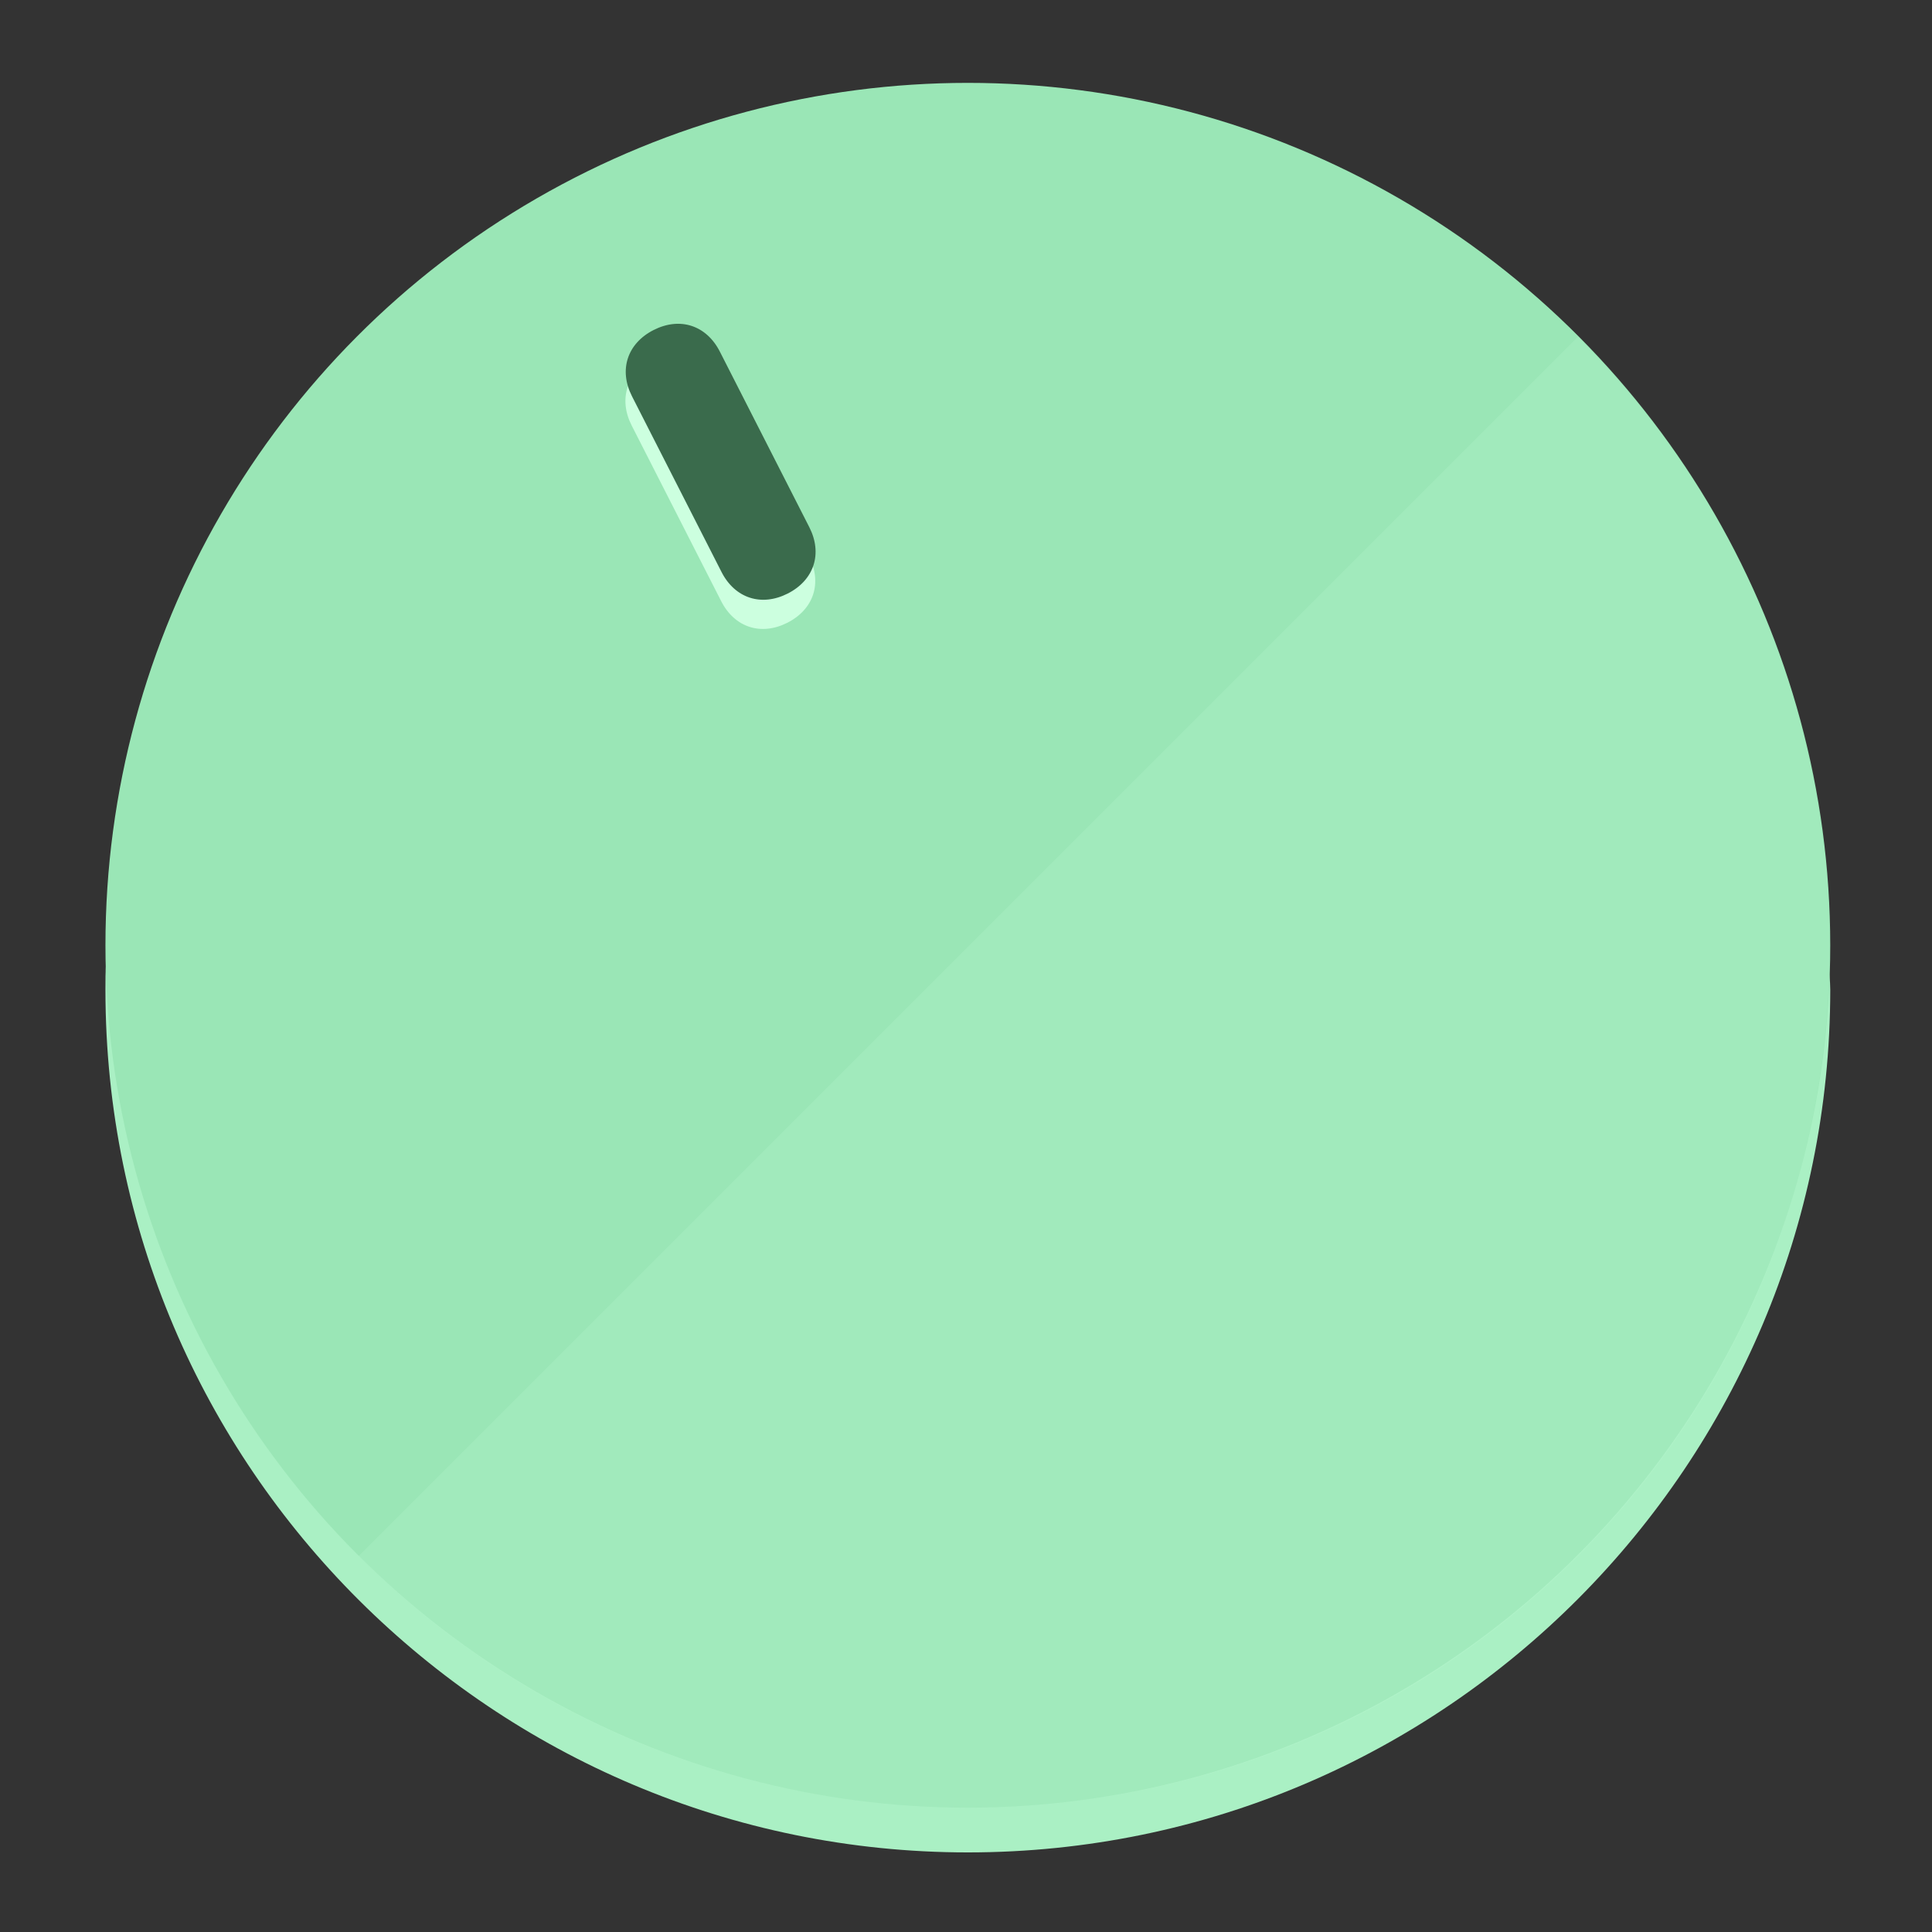 <?xml version="1.0" encoding="UTF-8" standalone="no"?>
<svg
   height="120px"
   width="120px"
   version="1.1"
   id="Layer_1"
   viewBox="0 0 496.8 496.8"
   xml:space="preserve"
   sodipodi:docname="vol-35.svg"
   inkscape:version="1.2.2 (b0a8486541, 2022-12-01)"
   xmlns:inkscape="http://www.inkscape.org/namespaces/inkscape"
   xmlns:sodipodi="http://sodipodi.sourceforge.net/DTD/sodipodi-0.dtd"
   xmlns="http://www.w3.org/2000/svg"
   xmlns:svg="http://www.w3.org/2000/svg"><rect x="0" y="0" width="496.8" height="496.8" fill="#333333" stroke="none"/><defs
   id="defs23" /><sodipodi:namedview
   id="namedview21"
   pagecolor="#ffffff"
   bordercolor="#000000"
   borderopacity="0.25"
   inkscape:showpageshadow="2"
   inkscape:pageopacity="0.0"
   inkscape:pagecheckerboard="0"
   inkscape:deskcolor="#d1d1d1"
   showgrid="true"
   inkscape:zoom="22.966828"
   inkscape:cx="48.395886"
   inkscape:cy="29.368444"
   inkscape:window-width="2524"
   inkscape:window-height="1011"
   inkscape:window-x="0"
   inkscape:window-y="0"
   inkscape:window-maximized="1"
   inkscape:current-layer="Layer_1"><inkscape:grid
     type="xygrid"
     id="grid3192" /></sodipodi:namedview>
<g
   id="g3158"
   inkscape:label="base"
   sodipodi:insensitive="true"><path
     style="display:inline;fill:#AAF0C4;fill-opacity:1;stroke-width:1.584"
     d="m 248.875,445.92 c 116.582,0 212.89,-91.238 220.493,-205.286 0,5.069 1.267,8.87 1.267,13.939 0,121.651 -98.842,221.76 -221.76,221.76 -121.651,0 -221.76,-98.842 -221.76,-221.76 0,-5.069 0,-8.87 1.267,-13.939 7.603,114.048 103.91,205.286 220.493,205.286 z"
     id="path8"
     inkscape:label="shadow"
     sodipodi:insensitive="true" /><circle
     style="display:inline;fill:#9AE6B6;fill-opacity:1;stroke-width:1.584"
     cx="248.875"
     cy="243.071"
     r="221.76"
     id="circle12"
     inkscape:label="dial"
     sodipodi:insensitive="true" /><path
     style="display:inline;fill:#CCFFDF;fill-opacity:0.154;stroke-width:1.587"
     d="m 405.744,86.606 c 86.308,86.308 86.308,227.193 0,313.5 -86.308,86.308 -227.193,86.308 -313.5,0"
     id="path14"
     inkscape:label="highlight"
     sodipodi:insensitive="true" /></g>
<g
   id="g3198"
   inkscape:label="main"><circle
     style="display:none;fill:#000000;fill-opacity:0;stroke-width:1.584"
     cx="110.802"
     cy="329.835"
     r="221.76"
     id="circle12-3"
     inkscape:label="anchor"
     transform="rotate(-27)"
     sodipodi:insensitive="true" /><path
     style="display:inline;fill:#CCFFDF;fill-opacity:1;stroke-width:1.584"
     d="m 208.027,143.077 c 3.452,6.774 1.237,13.592 -5.538,17.044 v 0 c -6.775,3.452 -13.592,1.237 -17.044,-5.538 l -23.012,-45.163 c -3.452,-6.775 -1.237,-13.592 5.538,-17.044 v 0 c 6.774,-3.452 13.592,-1.237 17.044,5.538 z"
     id="path3789"
     inkscape:label="shadow" /><path
     style="display:inline;fill:#3A6B4C;stroke-width:1.584"
     d="m 208.113,135.571 c 3.452,6.775 1.237,13.592 -5.538,17.044 v 0 c -6.774,3.452 -13.592,1.237 -17.044,-5.538 l -23.012,-45.163 c -3.452,-6.775 -1.237,-13.592 5.538,-17.044 v 0 c 6.775,-3.452 13.592,-1.237 17.044,5.538 z"
     id="path915"
     inkscape:label="pointer" /></g>
</svg>
